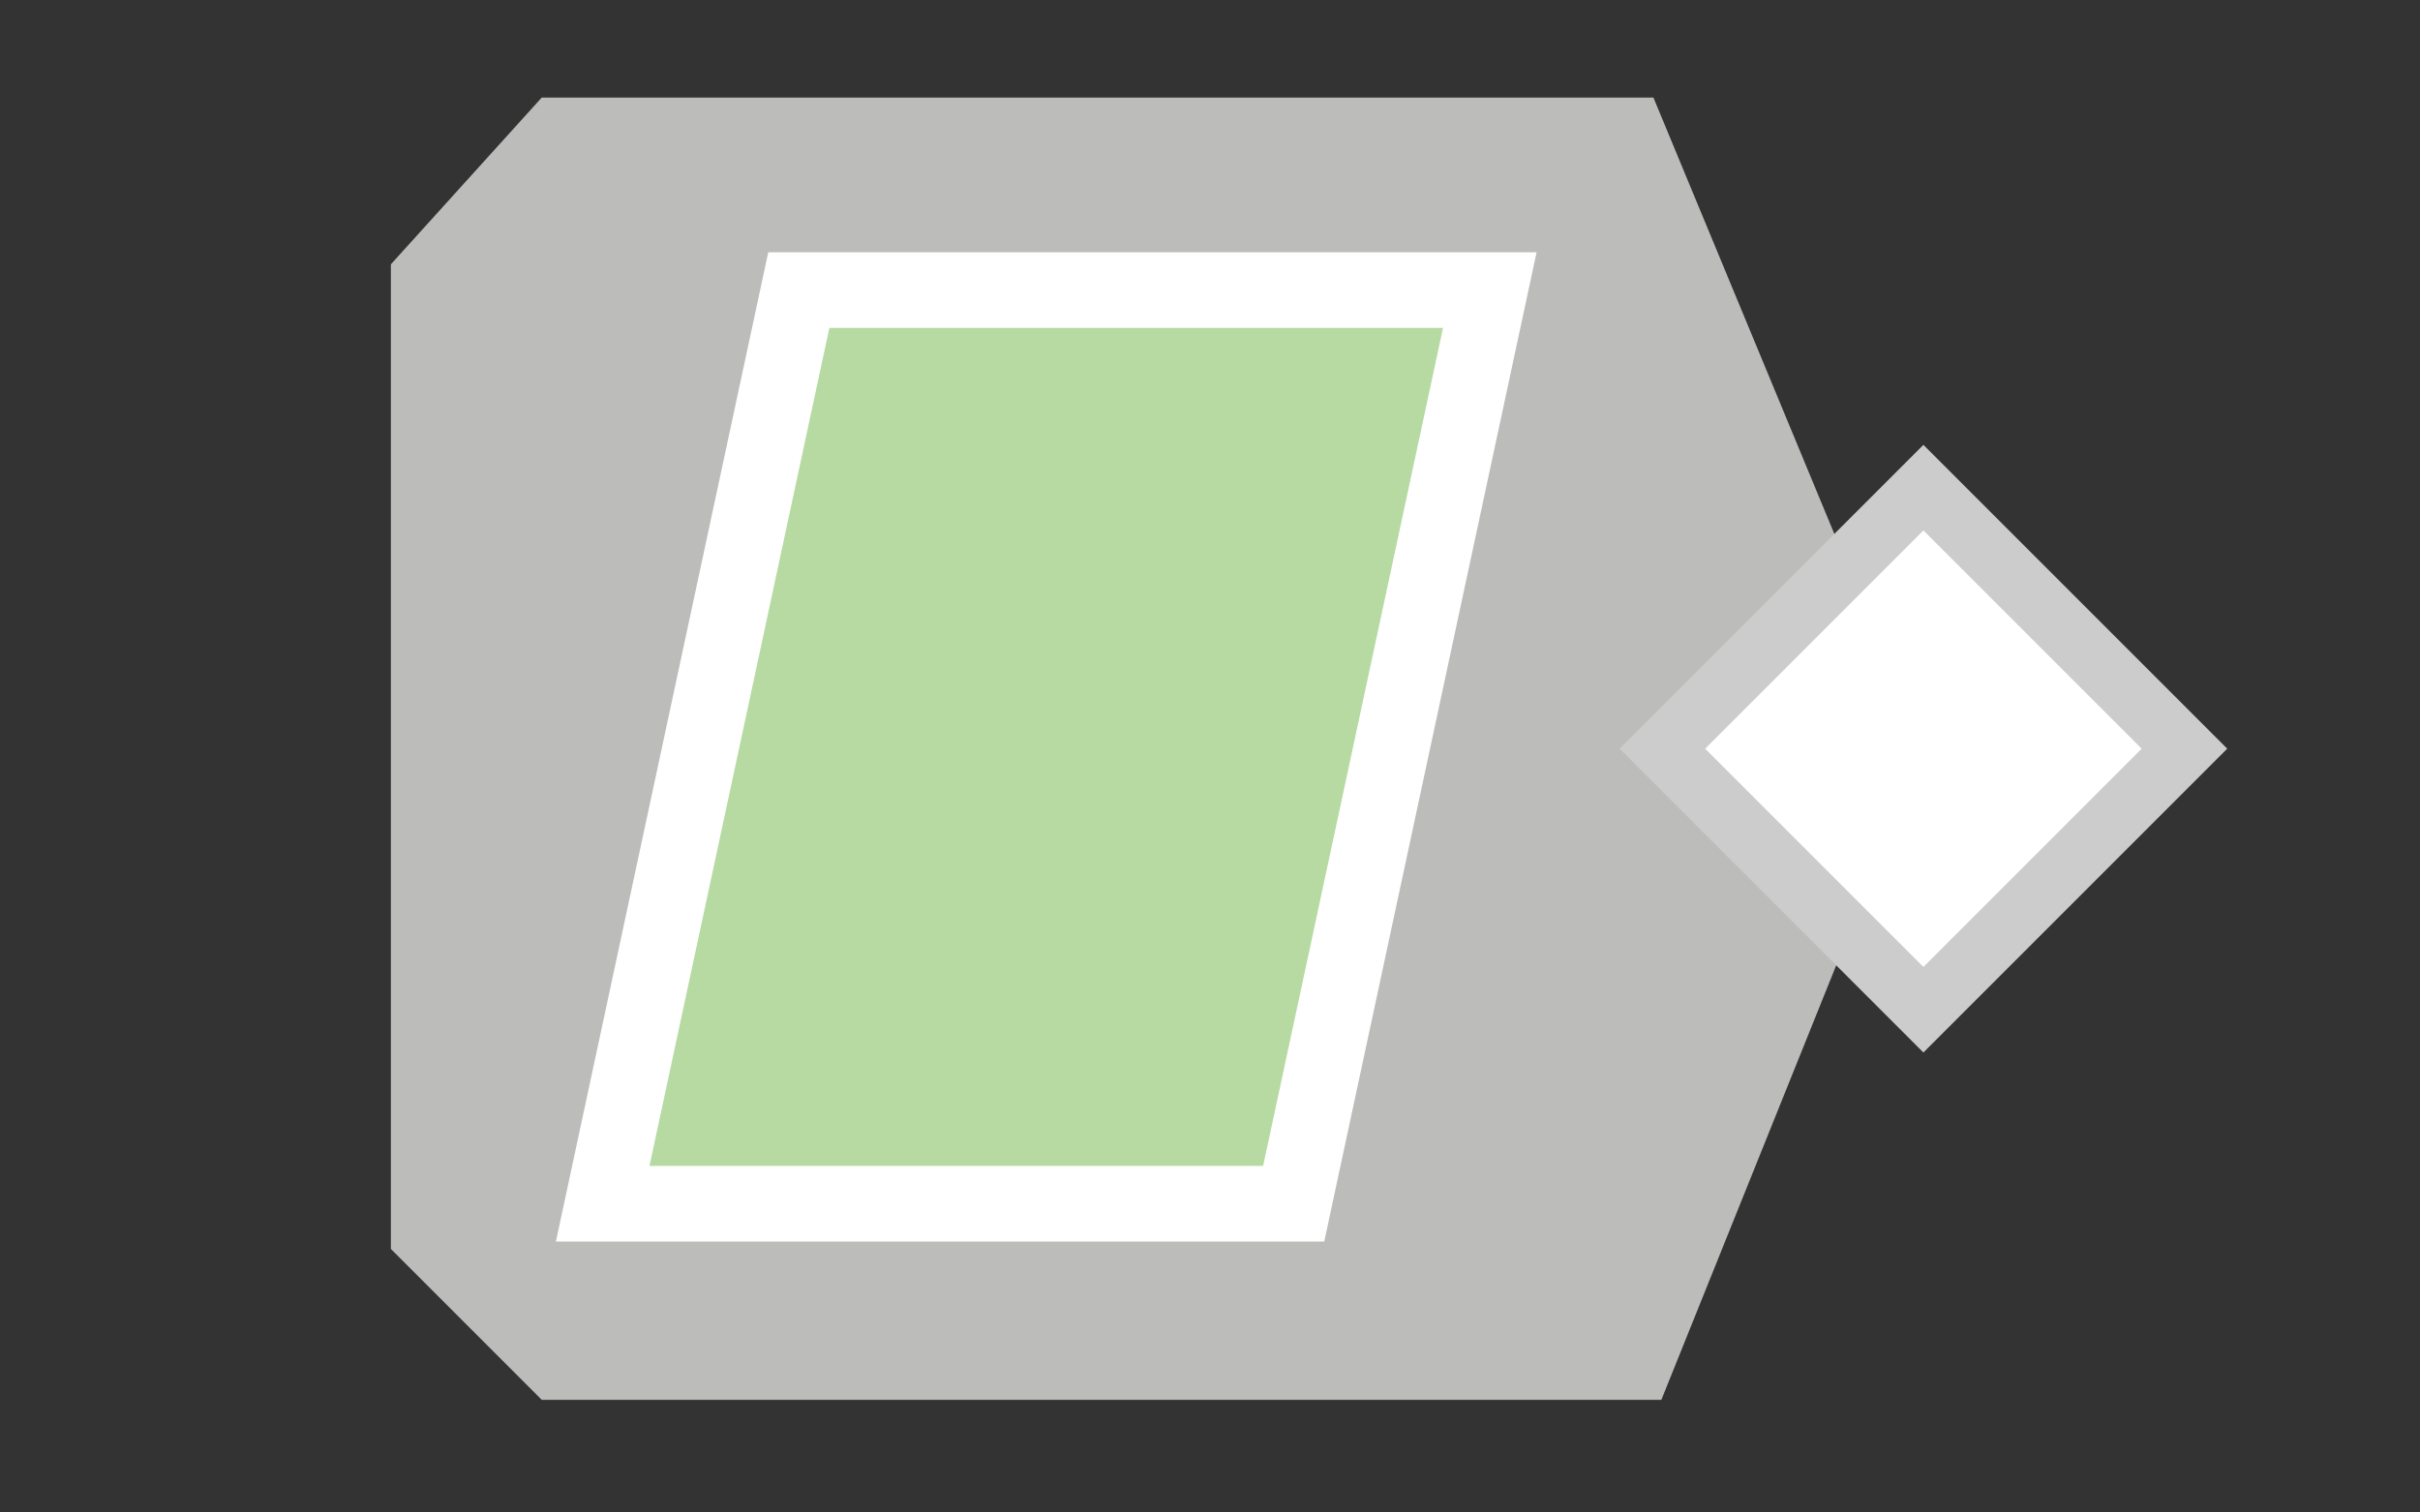 <?xml version="1.0" encoding="utf-8"?>
<!-- Generator: Adobe Illustrator 15.1.0, SVG Export Plug-In . SVG Version: 6.00 Build 0)  -->
<!DOCTYPE svg PUBLIC "-//W3C//DTD SVG 1.1//EN" "http://www.w3.org/Graphics/SVG/1.1/DTD/svg11.dtd">
<svg version="1.1" id="Layer_1" xmlns="http://www.w3.org/2000/svg" xmlns:xlink="http://www.w3.org/1999/xlink" x="0px" y="0px"
	 width="160px" height="100px" viewBox="0 0 160 100" enable-background="new 0 0 160 100" xml:space="preserve">
<rect x="0" y="0" width="160" height="100" fill="#333333" stroke="none"/>
<polygon fill="#BCBCBB" points="35.817,6.45 109.317,6.45 127.167,49.5 109.842,92.551 35.817,92.551 25.843,82.575 25.843,17.476 
	"/>
<path fill="#FFFFFF" stroke="#CDCCCC" stroke-width="4" stroke-miterlimit="10" d="M127.167,32.242L109.91,49.5l17.257,17.259
	L144.425,49.5L127.167,32.242z"/>
<polygon fill="#B6DAA2" stroke="#FFFFFF" stroke-width="5" stroke-miterlimit="10" points="85.533,79.587 39.847,79.587 
	52.814,19.178 98.5,19.178 "/>
<rect y="0.5" fill="none" width="160" height="100"/>
</svg>
